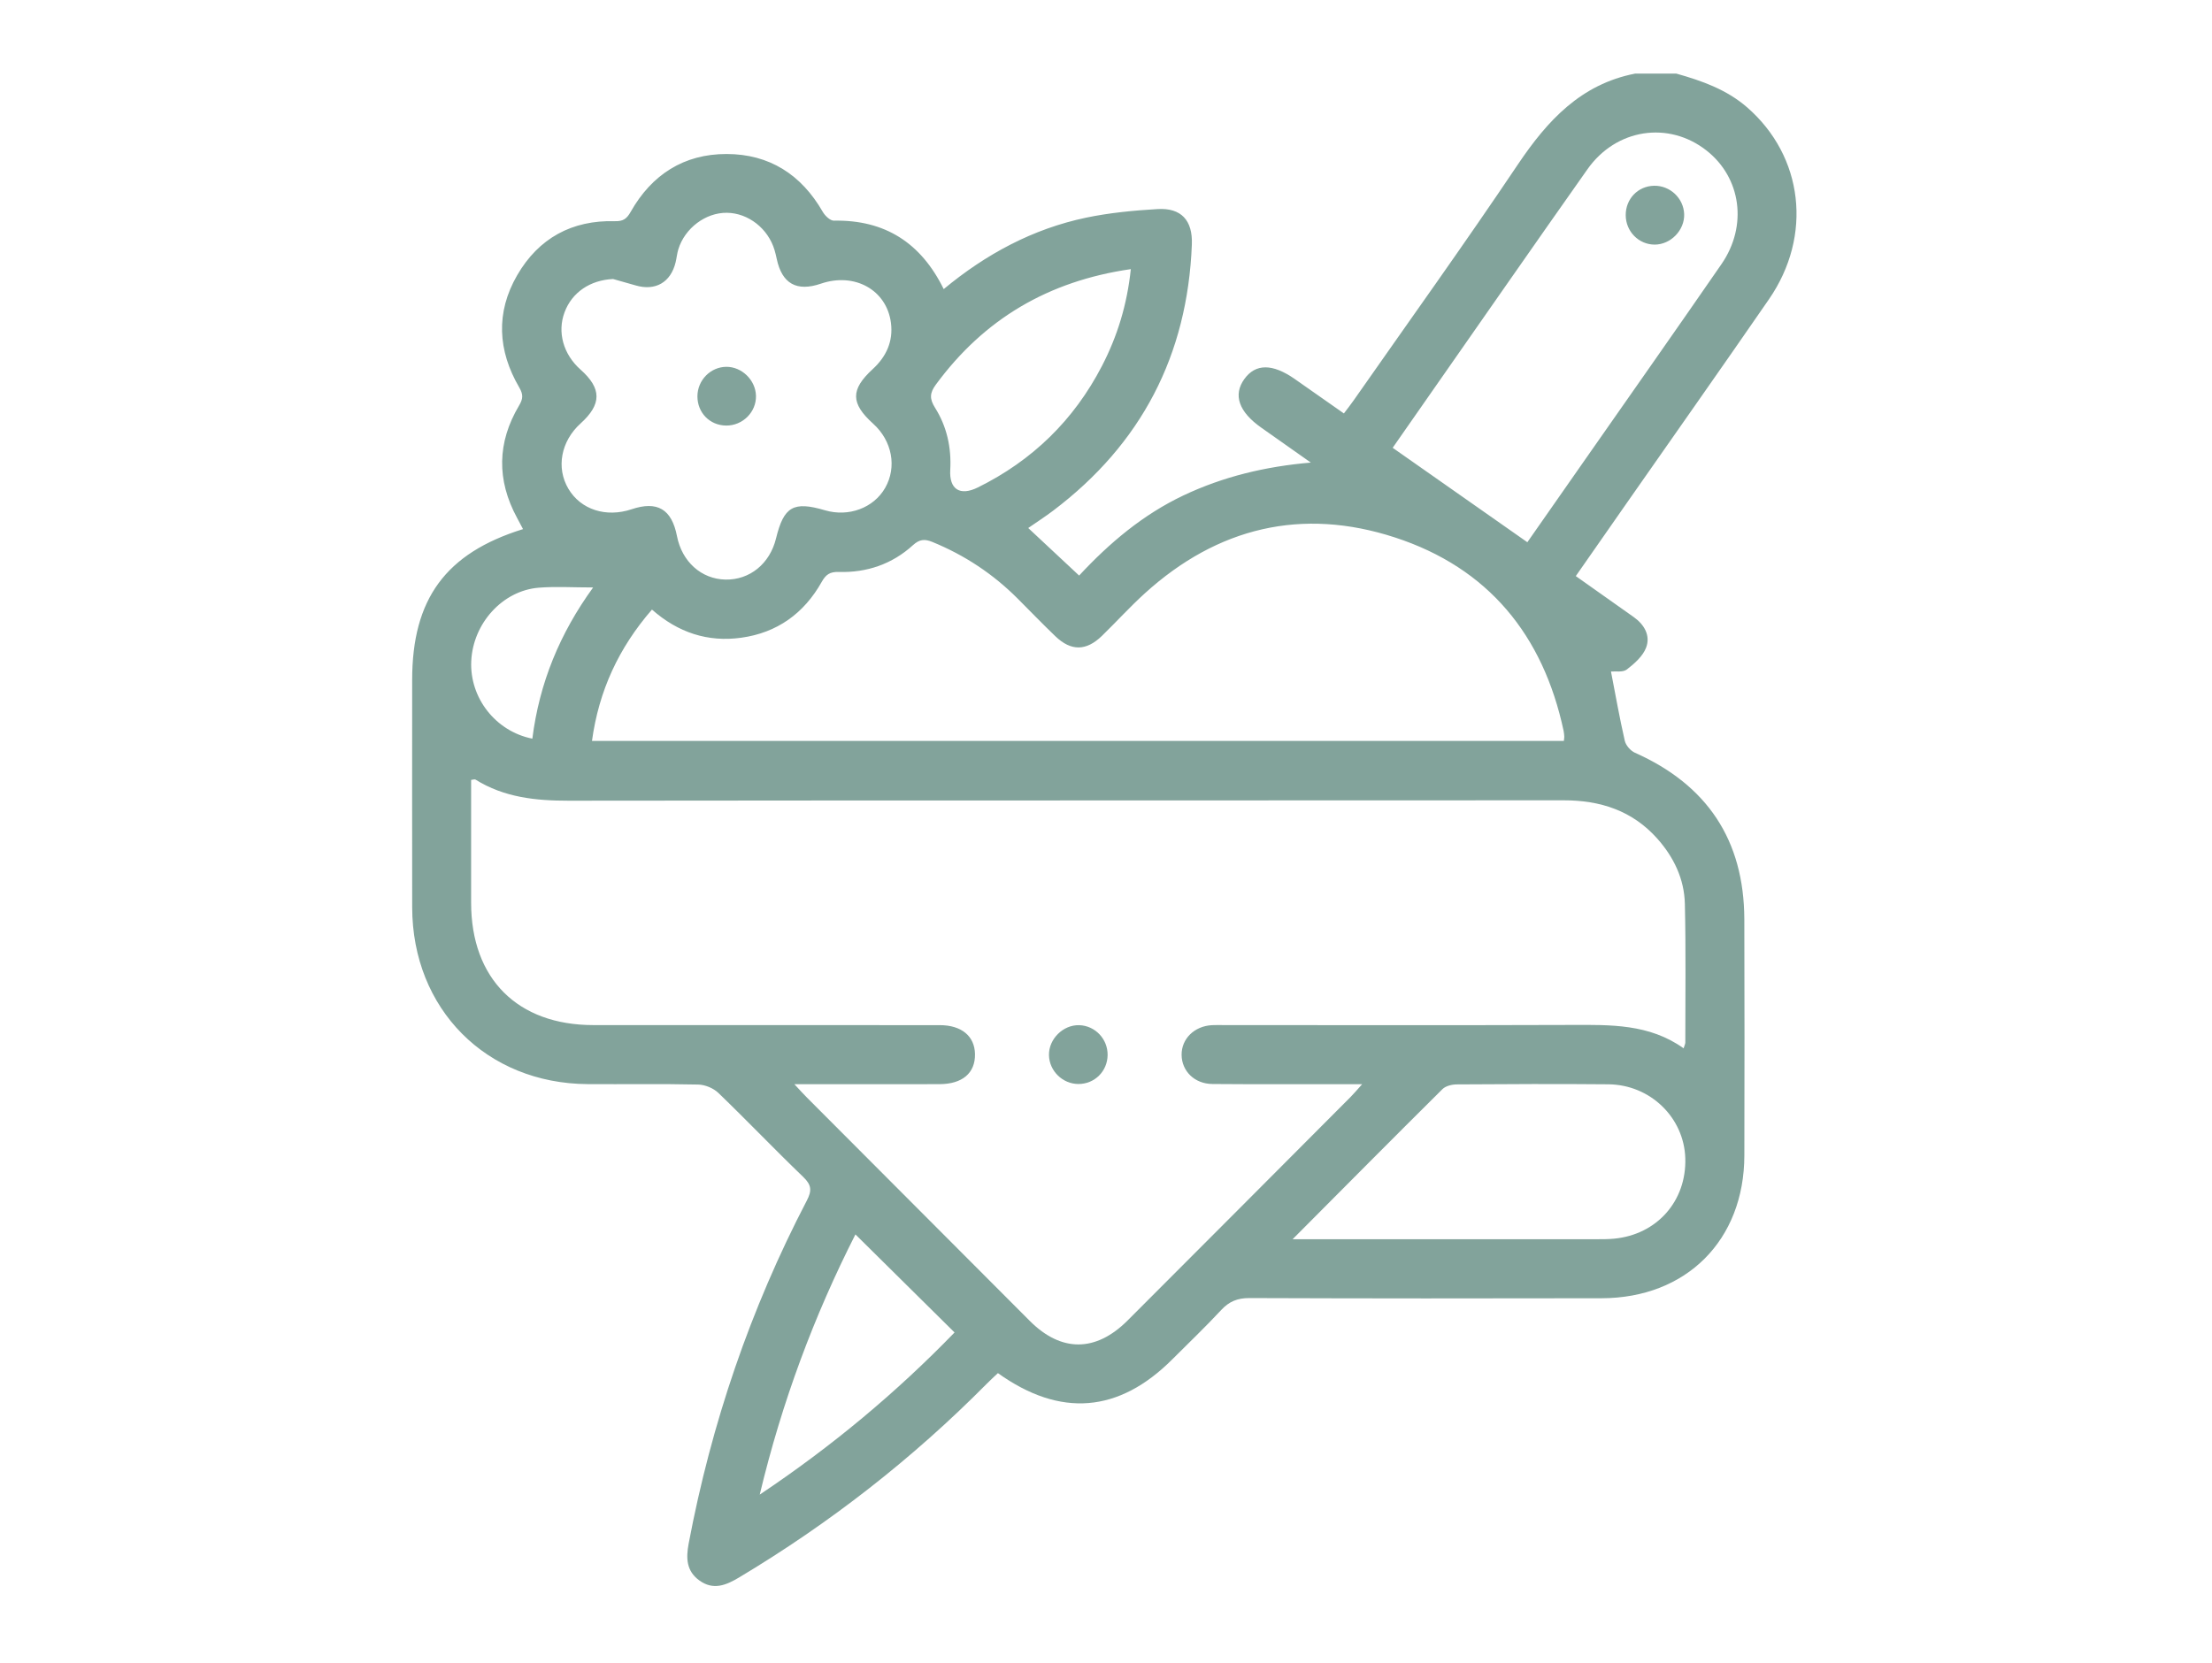 <svg width="133" height="100" viewBox="0 0 133 100" fill="none" xmlns="http://www.w3.org/2000/svg">
<path d="M100.794 4.427C102.328 4.859 103.814 5.382 105.049 6.457C108.431 9.4 109.002 14.171 106.361 17.999C103.524 22.112 100.644 26.195 97.784 30.292C96.787 31.719 95.792 33.147 94.747 34.647C95.934 35.486 97.086 36.297 98.233 37.113C98.871 37.566 99.249 38.229 98.975 38.949C98.778 39.466 98.275 39.91 97.813 40.266C97.578 40.447 97.137 40.361 96.863 40.388C97.133 41.779 97.377 43.173 97.693 44.551C97.756 44.828 98.039 45.154 98.304 45.272C102.641 47.202 104.863 50.521 104.88 55.284C104.897 60.021 104.891 64.758 104.882 69.495C104.871 74.585 101.399 78.068 96.299 78.079C89.241 78.095 82.182 78.094 75.124 78.068C74.414 78.065 73.909 78.267 73.428 78.785C72.482 79.803 71.476 80.763 70.494 81.746C67.277 84.969 63.761 85.271 60.001 82.582C59.789 82.784 59.556 82.993 59.337 83.216C54.861 87.734 49.888 91.611 44.434 94.874C43.648 95.344 42.889 95.654 42.056 95.056C41.27 94.492 41.24 93.715 41.407 92.833C42.772 85.609 45.115 78.724 48.511 72.206C48.823 71.607 48.797 71.267 48.3 70.788C46.573 69.129 44.92 67.393 43.195 65.732C42.896 65.444 42.394 65.236 41.979 65.227C39.765 65.177 37.55 65.215 35.335 65.201C29.239 65.164 24.792 60.684 24.783 54.569C24.775 50.009 24.782 45.451 24.782 40.891C24.782 36.026 26.794 33.268 31.448 31.822C31.325 31.587 31.208 31.363 31.087 31.142C29.857 28.87 29.892 26.609 31.207 24.396C31.454 23.982 31.467 23.725 31.219 23.299C29.927 21.087 29.8 18.794 31.095 16.555C32.386 14.322 34.393 13.23 36.978 13.302C37.466 13.315 37.684 13.16 37.92 12.741C39.184 10.503 41.121 9.257 43.691 9.262C46.259 9.266 48.183 10.5 49.47 12.741C49.605 12.977 49.915 13.275 50.139 13.27C53.217 13.214 55.379 14.611 56.742 17.387C59.282 15.281 62.101 13.761 65.308 13.09C66.714 12.796 68.164 12.659 69.602 12.574C71.022 12.49 71.719 13.251 71.662 14.708C71.402 21.363 68.624 26.708 63.313 30.719C62.846 31.072 62.353 31.389 61.824 31.756C62.837 32.703 63.821 33.621 64.884 34.615C66.708 32.651 68.722 30.951 71.152 29.798C73.555 28.66 76.083 28.056 78.815 27.82C77.822 27.12 76.829 26.419 75.836 25.72C74.483 24.768 74.129 23.75 74.82 22.793C75.494 21.859 76.514 21.861 77.849 22.794C78.815 23.47 79.781 24.147 80.804 24.865C81.014 24.585 81.209 24.34 81.388 24.083C84.691 19.358 88.055 14.673 91.267 9.887C93.043 7.247 95.049 5.065 98.312 4.427C99.139 4.427 99.967 4.427 100.794 4.427ZM101.229 63.047C101.288 62.857 101.332 62.78 101.332 62.703C101.331 59.919 101.371 57.136 101.305 54.354C101.27 52.861 100.638 51.546 99.641 50.428C98.138 48.749 96.225 48.13 94.012 48.132C74.075 48.147 54.136 48.132 34.199 48.156C32.211 48.159 30.315 47.961 28.591 46.887C28.538 46.854 28.438 46.896 28.327 46.906C28.327 49.387 28.326 51.843 28.327 54.3C28.331 58.862 31.115 61.65 35.678 61.651C42.618 61.655 49.559 61.65 56.502 61.654C57.815 61.655 58.604 62.314 58.623 63.396C58.642 64.535 57.867 65.199 56.485 65.203C54.151 65.21 51.818 65.204 49.484 65.206C48.971 65.206 48.458 65.206 47.763 65.206C48.111 65.578 48.302 65.794 48.506 65.997C52.975 70.479 57.444 74.96 61.915 79.439C63.807 81.336 65.884 81.332 67.801 79.414C72.275 74.938 76.743 70.454 81.209 65.971C81.407 65.773 81.586 65.556 81.903 65.204C81.438 65.204 81.155 65.204 80.873 65.204C78.214 65.203 75.557 65.216 72.898 65.194C71.824 65.185 71.056 64.422 71.046 63.444C71.037 62.474 71.811 61.712 72.871 61.655C73.106 61.642 73.344 61.651 73.58 61.651C80.551 61.651 87.522 61.667 94.492 61.642C96.832 61.634 99.165 61.572 101.229 63.047ZM94.03 44.559C94.044 44.422 94.058 44.363 94.055 44.305C94.047 44.186 94.039 44.068 94.014 43.952C92.784 38.19 89.478 34.15 83.872 32.323C78.283 30.501 73.21 31.715 68.838 35.681C67.94 36.495 67.126 37.397 66.256 38.242C65.31 39.161 64.4 39.171 63.456 38.266C62.688 37.529 61.948 36.762 61.196 36.008C59.715 34.523 58.006 33.391 56.065 32.596C55.608 32.409 55.294 32.421 54.894 32.786C53.639 33.931 52.113 34.449 50.428 34.398C49.896 34.383 49.654 34.556 49.405 34.999C48.341 36.893 46.725 38.056 44.568 38.354C42.559 38.633 40.773 38.048 39.2 36.661C37.204 38.96 36.006 41.544 35.594 44.559C55.112 44.559 74.541 44.559 94.03 44.559ZM36.862 16.78C35.489 16.846 34.393 17.576 33.944 18.783C33.498 19.978 33.87 21.31 34.907 22.23C36.184 23.365 36.185 24.311 34.911 25.464C33.725 26.537 33.427 28.134 34.177 29.398C34.92 30.65 36.439 31.141 37.974 30.628C39.525 30.108 40.387 30.619 40.704 32.242C41.004 33.783 42.169 34.827 43.62 34.857C45.078 34.887 46.29 33.901 46.66 32.382C47.128 30.461 47.706 30.129 49.601 30.689C51.023 31.109 52.526 30.552 53.218 29.348C53.938 28.095 53.644 26.514 52.501 25.483C51.139 24.254 51.133 23.43 52.478 22.195C53.291 21.448 53.712 20.527 53.57 19.421C53.316 17.436 51.383 16.367 49.358 17.06C47.899 17.559 47.016 17.06 46.701 15.564C46.664 15.391 46.624 15.217 46.573 15.047C46.189 13.747 44.994 12.811 43.703 12.797C42.43 12.783 41.179 13.717 40.786 14.992C40.708 15.245 40.686 15.514 40.623 15.772C40.331 16.984 39.405 17.516 38.214 17.164C37.762 17.031 37.311 16.908 36.862 16.78ZM83.737 26.931C86.449 28.833 89.119 30.707 91.834 32.611C92.993 30.952 94.092 29.379 95.19 27.807C97.964 23.835 100.755 19.872 103.507 15.884C105.097 13.581 104.688 10.685 102.606 9.051C100.327 7.262 97.176 7.732 95.45 10.177C92.247 14.716 89.08 19.28 85.898 23.833C85.19 24.846 84.482 25.862 83.737 26.931ZM77.719 74.53C78.275 74.53 78.591 74.53 78.908 74.53C84.599 74.53 90.292 74.53 95.983 74.529C96.337 74.529 96.692 74.53 97.043 74.497C99.624 74.255 101.412 72.232 101.331 69.655C101.254 67.212 99.229 65.237 96.708 65.212C93.67 65.184 90.632 65.197 87.596 65.218C87.302 65.219 86.925 65.309 86.729 65.503C83.778 68.432 80.849 71.385 77.719 74.53ZM67.992 16.186C63.022 16.904 59.16 19.195 56.264 23.139C55.895 23.642 55.886 23.992 56.225 24.53C56.933 25.654 57.211 26.928 57.135 28.259C57.069 29.421 57.711 29.85 58.791 29.318C62.071 27.698 64.567 25.27 66.254 22.016C67.184 20.221 67.768 18.324 67.992 16.186ZM57.394 80.137C55.39 78.154 53.43 76.215 51.434 74.24C48.954 79.124 47.021 84.285 45.68 89.888C50.057 86.96 53.91 83.733 57.394 80.137ZM32.008 44.425C32.43 41.078 33.657 38.096 35.663 35.331C34.451 35.331 33.417 35.263 32.395 35.345C30.212 35.52 28.435 37.496 28.334 39.77C28.236 41.964 29.791 43.984 32.008 44.425Z" fill="#82A39B"/>
<path d="M66.597 63.452C66.586 64.428 65.818 65.193 64.845 65.194C63.892 65.195 63.087 64.408 63.071 63.456C63.054 62.488 63.922 61.629 64.887 61.656C65.845 61.684 66.608 62.484 66.597 63.452Z" fill="#82A39B"/>
<path d="M41.934 23.832C41.937 22.869 42.72 22.069 43.668 22.061C44.602 22.053 45.43 22.859 45.454 23.801C45.48 24.783 44.651 25.607 43.652 25.594C42.673 25.581 41.931 24.82 41.934 23.832Z" fill="#82A39B"/>
<path d="M99.456 11.172C100.414 11.154 101.227 11.919 101.263 12.874C101.299 13.841 100.455 14.713 99.486 14.711C98.53 14.707 97.756 13.922 97.749 12.948C97.741 11.962 98.484 11.19 99.456 11.172Z" fill="#82A39B"/>
</svg>
